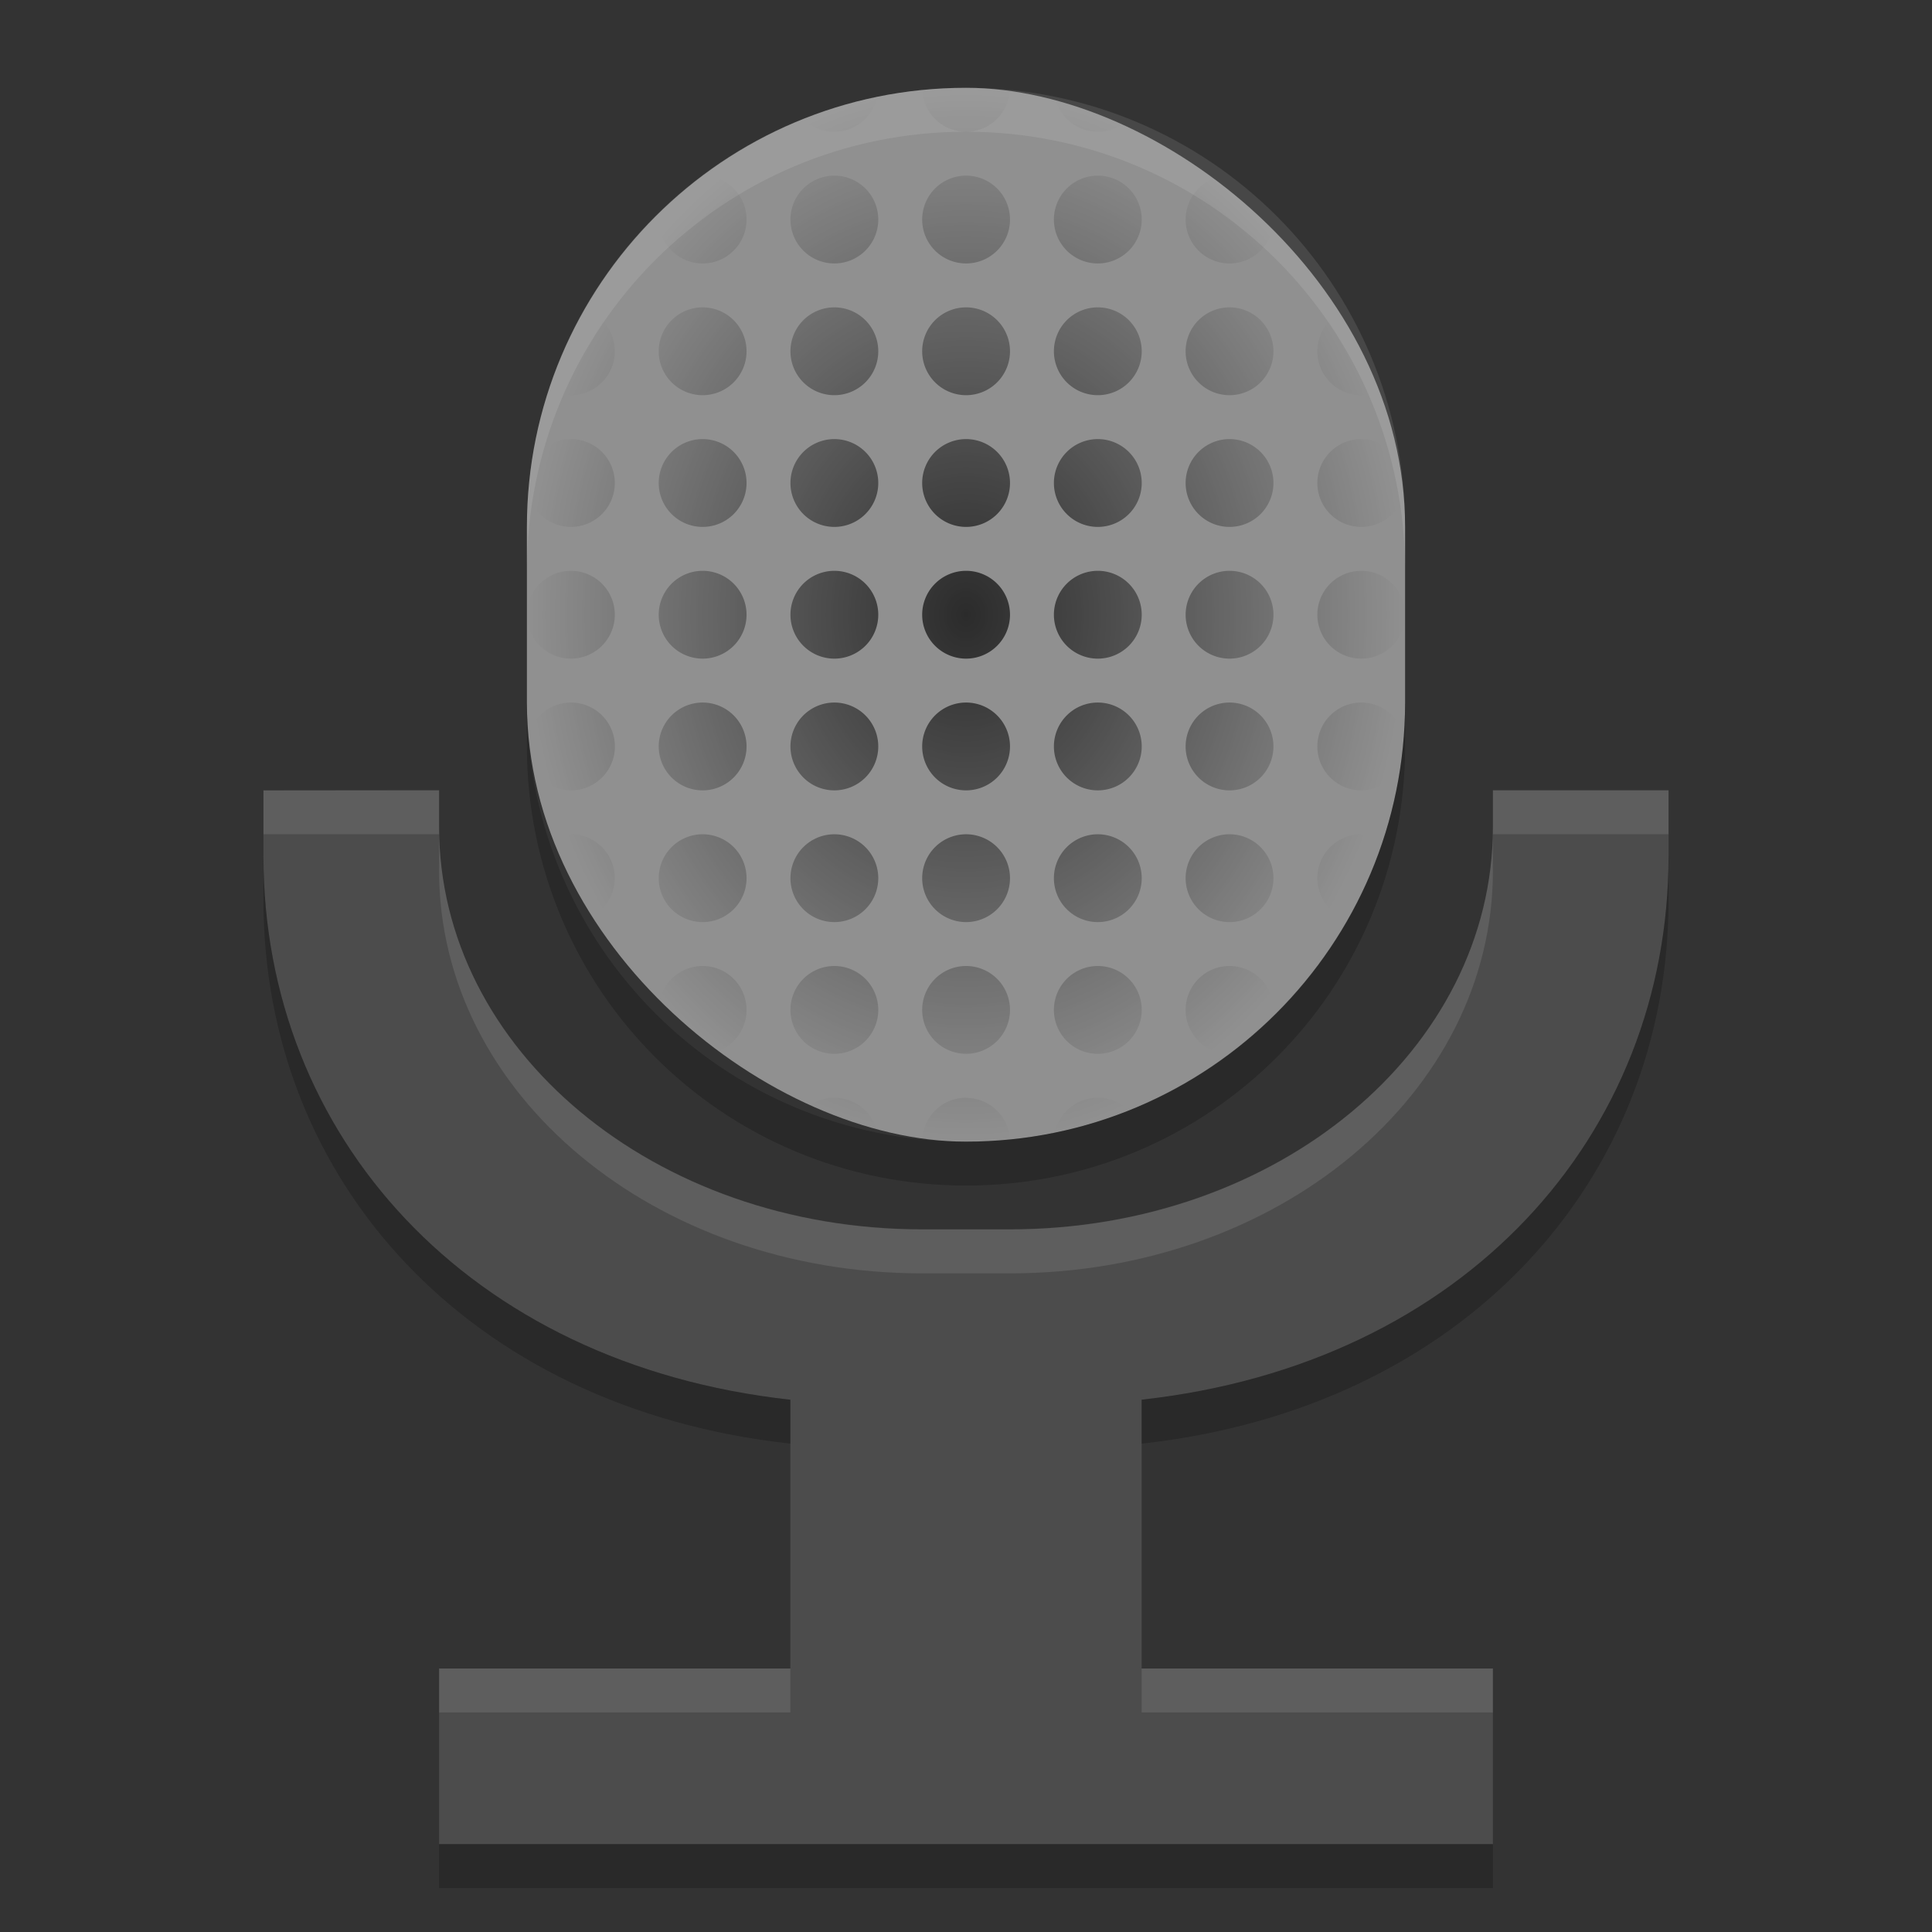 <?xml version="1.0" encoding="UTF-8" standalone="no"?>
<svg xmlns="http://www.w3.org/2000/svg" height="22" width="22" version="1">
 <rect width="100%" height="100%" fill="#333333" stroke="none"/>
 <defs>
  <radialGradient id="radialGradient4801" gradientUnits="userSpaceOnUse" cy="18" cx="24" gradientTransform="matrix(.5 0 0 .6 -1 -3.8)" r="10">
   <stop offset="0"/>
   <stop stop-opacity="0" offset="1"/>
  </radialGradient>
 </defs>
 <rect ry="5" rx="5" transform="matrix(0,-1,-1,0,0,0)" height="10" width="12" y="-16" x="-13" fill="#909090"/>
 <path opacity=".7" fill="url(#radialGradient4801)" d="m11 1c-0.169 0-0.335 0.008-0.499 0.024a0.5 0.5 0 0 0 0.499 0.476 0.5 0.5 0 0 0 0.499 -0.476c-0.164-0.016-0.331-0.024-0.499-0.024zm-1.01 0.102c-0.291 0.059-0.572 0.147-0.841 0.254a0.5 0.5 0 0 0 0.351 0.144 0.5 0.5 0 0 0 0.489 -0.398zm2.022 0a0.5 0.5 0 0 0 0.489 0.398 0.5 0.5 0 0 0 0.351 -0.145c-0.27-0.107-0.55-0.195-0.841-0.254zm-4.009 0.898c-0.173 0.13-0.341 0.269-0.496 0.42a0.5 0.5 0 0 0 -0.006 0.08 0.5 0.5 0 0 0 0.5 0.5 0.5 0.5 0 0 0 0.5 -0.5 0.5 0.5 0 0 0 -0.498 -0.5zm1.498 0a0.5 0.5 0 0 0 -0.5 0.5 0.5 0.5 0 0 0 0.5 0.5 0.5 0.5 0 0 0 0.5 -0.5 0.5 0.5 0 0 0 -0.5 -0.5zm1.5 0a0.5 0.5 0 0 0 -0.5 0.5 0.5 0.5 0 0 0 0.5 0.5 0.5 0.5 0 0 0 0.5 -0.5 0.5 0.5 0 0 0 -0.5 -0.5zm1.5 0a0.5 0.5 0 0 0 -0.5 0.5 0.5 0.5 0 0 0 0.5 0.5 0.5 0.5 0 0 0 0.5 -0.5 0.5 0.5 0 0 0 -0.5 -0.5zm1.498 0a0.5 0.5 0 0 0 -0.498 0.5 0.5 0.5 0 0 0 0.5 0.5 0.5 0.5 0 0 0 0.5 -0.5 0.5 0.5 0 0 0 -0.007 -0.081c-0.154-0.151-0.321-0.289-0.495-0.419zm-5.998 1.5a0.5 0.5 0 0 0 -0.5 0.5 0.5 0.5 0 0 0 0.5 0.5 0.5 0.5 0 0 0 0.5 -0.5 0.5 0.5 0 0 0 -0.5 -0.5zm1.5 0a0.5 0.5 0 0 0 -0.5 0.5 0.5 0.5 0 0 0 0.5 0.5 0.5 0.5 0 0 0 0.5 -0.5 0.5 0.5 0 0 0 -0.5 -0.5zm1.5 0a0.5 0.5 0 0 0 -0.5 0.5 0.5 0.5 0 0 0 0.5 0.5 0.5 0.5 0 0 0 0.5 -0.5 0.5 0.5 0 0 0 -0.5 -0.5zm1.5 0a0.5 0.5 0 0 0 -0.5 0.5 0.5 0.5 0 0 0 0.5 0.5 0.5 0.5 0 0 0 0.5 -0.5 0.5 0.5 0 0 0 -0.5 -0.5zm1.5 0a0.5 0.5 0 0 0 -0.5 0.5 0.5 0.5 0 0 0 0.5 0.5 0.5 0.5 0 0 0 0.5 -0.5 0.5 0.5 0 0 0 -0.5 -0.5zm-7.345 0.025c-0.163 0.286-0.299 0.59-0.403 0.908a0.5 0.5 0 0 0 0.248 0.067 0.5 0.5 0 0 0 0.5 -0.5 0.5 0.5 0 0 0 -0.344 -0.475zm8.69 0a0.5 0.5 0 0 0 -0.345 0.475 0.5 0.5 0 0 0 0.5 0.5 0.5 0.5 0 0 0 0.248 -0.067c-0.104-0.319-0.24-0.621-0.404-0.907zm-8.845 1.475a0.5 0.5 0 0 0 -0.44 0.265c-0.018 0.121-0.032 0.243-0.041 0.367a0.5 0.5 0 0 0 0.481 0.368 0.5 0.5 0 0 0 0.5 -0.5 0.5 0.5 0 0 0 -0.5 -0.5zm1.5 0a0.5 0.5 0 0 0 -0.5 0.5 0.5 0.5 0 0 0 0.5 0.5 0.5 0.5 0 0 0 0.5 -0.5 0.5 0.5 0 0 0 -0.5 -0.5zm1.5 0a0.5 0.5 0 0 0 -0.5 0.5 0.5 0.5 0 0 0 0.5 0.5 0.5 0.5 0 0 0 0.5 -0.5 0.5 0.5 0 0 0 -0.5 -0.5zm1.5 0a0.5 0.5 0 0 0 -0.5 0.5 0.5 0.5 0 0 0 0.5 0.5 0.5 0.5 0 0 0 0.5 -0.5 0.5 0.5 0 0 0 -0.5 -0.5zm1.5 0a0.5 0.5 0 0 0 -0.5 0.5 0.5 0.5 0 0 0 0.5 0.5 0.5 0.5 0 0 0 0.5 -0.5 0.5 0.5 0 0 0 -0.5 -0.5zm1.5 0a0.5 0.5 0 0 0 -0.5 0.5 0.5 0.5 0 0 0 0.5 0.5 0.5 0.5 0 0 0 0.5 -0.5 0.5 0.5 0 0 0 -0.5 -0.5zm1.5 0a0.5 0.5 0 0 0 -0.5 0.5 0.5 0.5 0 0 0 0.5 0.5 0.5 0.5 0 0 0 0.481 -0.366 0.5 0.5 0 0 0 0 -0.001c-0.009-0.124-0.023-0.247-0.041-0.368a0.5 0.5 0 0 0 -0.441 -0.265zm-9 1.5a0.5 0.5 0 0 0 -0.5 0.5 0.5 0.5 0 0 0 0.5 0.5 0.5 0.5 0 0 0 0.5 -0.5 0.5 0.5 0 0 0 -0.5 -0.5zm1.5 0a0.5 0.5 0 0 0 -0.5 0.5 0.5 0.5 0 0 0 0.5 0.5 0.5 0.5 0 0 0 0.5 -0.5 0.5 0.5 0 0 0 -0.5 -0.5zm1.5 0a0.5 0.5 0 0 0 -0.5 0.5 0.5 0.5 0 0 0 0.5 0.5 0.5 0.5 0 0 0 0.5 -0.5 0.5 0.5 0 0 0 -0.5 -0.5zm1.5 0a0.5 0.5 0 0 0 -0.5 0.5 0.5 0.5 0 0 0 0.5 0.5 0.5 0.5 0 0 0 0.5 -0.5 0.5 0.5 0 0 0 -0.5 -0.5zm1.5 0a0.5 0.5 0 0 0 -0.5 0.5 0.5 0.5 0 0 0 0.5 0.5 0.5 0.5 0 0 0 0.5 -0.5 0.5 0.5 0 0 0 -0.5 -0.5zm1.5 0a0.5 0.5 0 0 0 -0.5 0.5 0.5 0.5 0 0 0 0.5 0.5 0.5 0.5 0 0 0 0.5 -0.5 0.5 0.5 0 0 0 -0.5 -0.5zm1.5 0a0.5 0.5 0 0 0 -0.5 0.5 0.5 0.5 0 0 0 0.5 0.5 0.5 0.5 0 0 0 0.5 -0.5 0.5 0.5 0 0 0 -0.5 -0.5zm-9 1.5a0.5 0.5 0 0 0 -0.481 0.366v0.001c0.009 0.124 0.023 0.247 0.041 0.368a0.5 0.5 0 0 0 0.441 0.265 0.5 0.5 0 0 0 0.5 -0.5 0.5 0.5 0 0 0 -0.5 -0.5zm1.5 0a0.5 0.5 0 0 0 -0.5 0.5 0.5 0.5 0 0 0 0.5 0.5 0.5 0.5 0 0 0 0.5 -0.5 0.5 0.5 0 0 0 -0.5 -0.5zm1.5 0a0.5 0.5 0 0 0 -0.5 0.5 0.5 0.5 0 0 0 0.5 0.5 0.5 0.5 0 0 0 0.5 -0.5 0.5 0.5 0 0 0 -0.5 -0.5zm1.5 0a0.5 0.5 0 0 0 -0.5 0.5 0.5 0.5 0 0 0 0.5 0.5 0.5 0.5 0 0 0 0.5 -0.5 0.5 0.5 0 0 0 -0.5 -0.5zm1.5 0a0.5 0.5 0 0 0 -0.5 0.5 0.5 0.5 0 0 0 0.5 0.5 0.5 0.5 0 0 0 0.5 -0.5 0.5 0.5 0 0 0 -0.5 -0.5zm1.5 0a0.5 0.5 0 0 0 -0.5 0.5 0.5 0.5 0 0 0 0.5 0.5 0.5 0.5 0 0 0 0.5 -0.5 0.5 0.5 0 0 0 -0.5 -0.5zm1.5 0a0.5 0.5 0 0 0 -0.5 0.5 0.5 0.5 0 0 0 0.5 0.5 0.5 0.5 0 0 0 0.44 -0.265c0.018-0.121 0.032-0.243 0.041-0.367a0.5 0.5 0 0 0 -0.481 -0.368zm-9 1.5a0.5 0.5 0 0 0 -0.248 0.067c0.104 0.318 0.24 0.621 0.403 0.907a0.5 0.5 0 0 0 0.344 -0.475 0.5 0.5 0 0 0 -0.5 -0.5zm1.5 0a0.5 0.5 0 0 0 -0.5 0.5 0.5 0.5 0 0 0 0.5 0.5 0.5 0.5 0 0 0 0.5 -0.5 0.5 0.5 0 0 0 -0.5 -0.5zm1.5 0a0.5 0.5 0 0 0 -0.5 0.5 0.5 0.5 0 0 0 0.5 0.5 0.5 0.5 0 0 0 0.5 -0.5 0.5 0.5 0 0 0 -0.5 -0.5zm1.5 0a0.5 0.5 0 0 0 -0.5 0.5 0.5 0.5 0 0 0 0.5 0.5 0.5 0.5 0 0 0 0.5 -0.5 0.5 0.5 0 0 0 -0.5 -0.5zm1.5 0a0.5 0.5 0 0 0 -0.5 0.5 0.5 0.5 0 0 0 0.5 0.5 0.5 0.5 0 0 0 0.5 -0.5 0.5 0.5 0 0 0 -0.5 -0.5zm1.5 0a0.5 0.5 0 0 0 -0.5 0.5 0.5 0.5 0 0 0 0.5 0.5 0.5 0.5 0 0 0 0.5 -0.5 0.5 0.5 0 0 0 -0.5 -0.5zm1.5 0a0.5 0.5 0 0 0 -0.5 0.5 0.5 0.5 0 0 0 0.345 0.475c0.163-0.287 0.299-0.59 0.403-0.908a0.5 0.5 0 0 0 -0.248 -0.067zm-7.5 1.5a0.5 0.5 0 0 0 -0.5 0.5 0.5 0.5 0 0 0 0.007 0.081c0.154 0.151 0.322 0.289 0.495 0.419a0.5 0.5 0 0 0 0.498 -0.5 0.5 0.5 0 0 0 -0.5 -0.5zm1.5 0a0.5 0.5 0 0 0 -0.5 0.5 0.5 0.5 0 0 0 0.5 0.5 0.5 0.5 0 0 0 0.5 -0.5 0.5 0.5 0 0 0 -0.5 -0.5zm1.5 0a0.5 0.5 0 0 0 -0.5 0.5 0.5 0.5 0 0 0 0.5 0.5 0.5 0.5 0 0 0 0.5 -0.5 0.5 0.5 0 0 0 -0.5 -0.5zm1.5 0a0.5 0.5 0 0 0 -0.5 0.5 0.5 0.5 0 0 0 0.5 0.5 0.5 0.5 0 0 0 0.5 -0.5 0.5 0.5 0 0 0 -0.5 -0.5zm1.5 0a0.5 0.5 0 0 0 -0.5 0.5 0.5 0.5 0 0 0 0.498 0.5c0.174-0.13 0.341-0.269 0.496-0.42a0.5 0.5 0 0 0 0.006 -0.08 0.5 0.5 0 0 0 -0.5 -0.5zm-4.5 1.5a0.5 0.5 0 0 0 -0.352 0.145c0.27 0.107 0.55 0.195 0.841 0.254a0.5 0.5 0 0 0 -0.489 -0.399zm1.5 0a0.5 0.5 0 0 0 -0.499 0.476c0.164 0.016 0.331 0.025 0.499 0.025s0.335-0.008 0.499-0.024a0.5 0.5 0 0 0 -0.499 -0.475zm1.5 0a0.5 0.5 0 0 0 -0.489 0.398c0.291-0.059 0.571-0.147 0.841-0.254a0.5 0.5 0 0 0 -0.351 -0.144z"/>
 <path fill="#4c4c4c" d="m3 9v0.75c0 3.179 2.322 5.784 6 6.189v3.06h-4v2h12v-2h-4v-3.061c3.678-0.406 6-3.011 6-6.19v-0.75h-2v0.418c0 2.539-2.453 4.582-5.5 4.582h-1c-3.047 0-5.5-2.043-5.5-4.582v-0.418z"/>
 <path opacity=".2" d="m6 8v0.5c0 2.77 2.23 5 5 5s5-2.23 5-5v-0.5c0 2.77-2.23 5-5 5s-5-2.23-5-5zm-3 1.75v0.5c0 3.179 2.322 5.784 6 6.189v-0.5c-3.678-0.406-6-3.011-6-6.19zm16 0c0 3.179-2.322 5.784-6 6.189v0.5c3.678-0.406 6-3.011 6-6.19v-0.5zm-14 11.25v0.5h12v-0.5h-12z"/>
 <path opacity=".1" d="m11 1c-2.77 0-5 2.23-5 5v0.5c0-2.77 2.23-5 5-5s5 2.23 5 5v-0.5c0-2.77-2.23-5-5-5zm-8 8v0.5h2v0.418c0 2.539 2.453 4.582 5.5 4.582h1c3.047 0 5.5-2.043 5.5-4.582v-0.418h2v-0.5h-2v0.418c0 2.539-2.453 4.582-5.5 4.582h-1c-3.047 0-5.5-2.043-5.5-4.582v-0.418h-2zm2 10v0.5h4v-0.5h-4zm8 0v0.5h4v-0.5h-4z" fill="#fff"/>
</svg>
